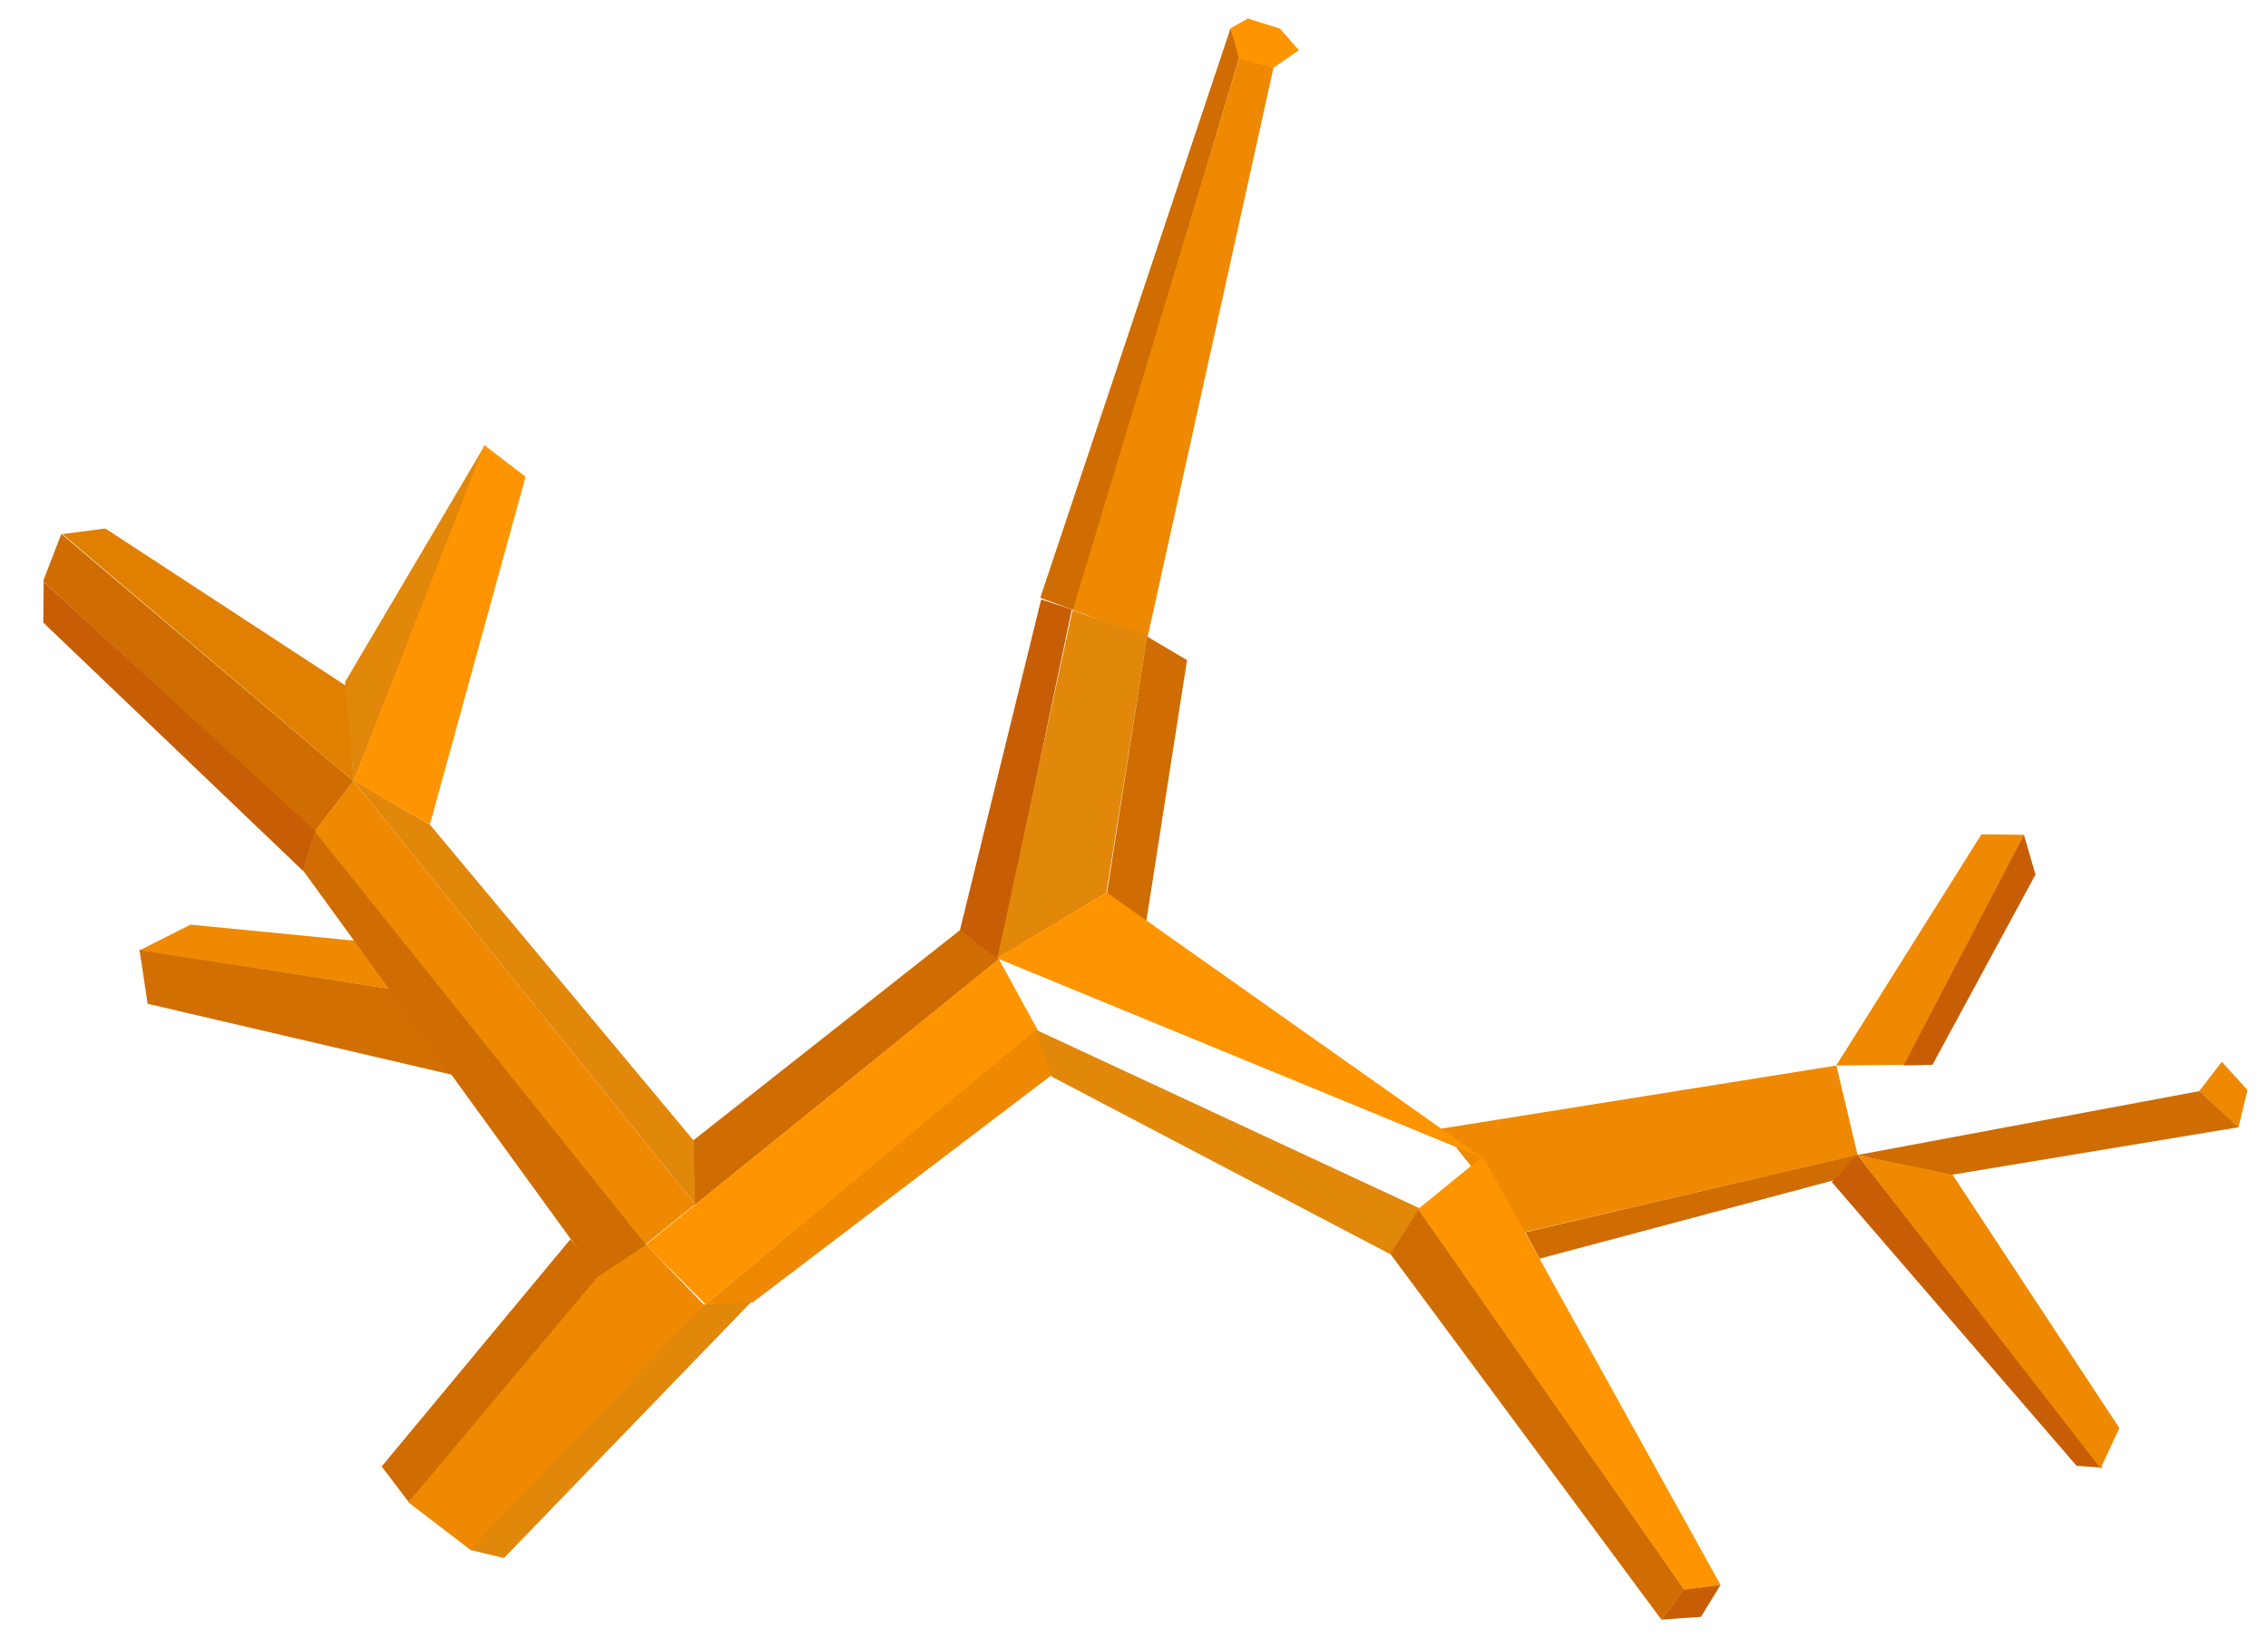 <svg width="458" height="331" viewBox="0 0 458 331" fill="none" xmlns="http://www.w3.org/2000/svg">
<path d="M125.902 246.68L142.24 263.614L95.139 313.15L82.466 303.439L125.902 246.68Z" fill="#EF8901"/>
<path d="M82.522 303.368L77.075 296.193L115.197 250.288L120.972 257.538L82.522 303.368Z" fill="#CF6D02"/>
<path d="M142.337 263.381L151.773 262.893L101.772 314.689L94.952 313.051L142.337 263.381Z" fill="#E1870A"/>
<path d="M212.369 217.152L209.337 207.615L142.471 263.434L152.045 263.024L212.369 217.152Z" fill="#EF8901"/>
<path d="M201.672 193.784L193.907 187.834L140.004 230.33L140.268 243.425L201.672 193.784Z" fill="#CF6D02"/>
<path d="M130.417 251.392L142.474 263.434L209.431 207.828L201.711 193.715L130.417 251.392Z" fill="#FE9400"/>
<path d="M12.387 107.835L8.709 117.381L63.534 167.98L71.368 157.756L12.387 107.835Z" fill="#CF6D02"/>
<path d="M12.605 107.875L21.275 106.739L70.079 138.652L71.424 157.808L12.605 107.875Z" fill="#E18000"/>
<path d="M69.672 137.767L97.996 89.785L71.414 157.839L69.672 137.767Z" fill="#E1870A"/>
<path d="M71.414 157.788L86.822 166.495L106.13 96.291L97.777 89.891L71.414 157.788Z" fill="#FE9400"/>
<path d="M29.815 202.738L91.338 217.095L78.885 199.746L28.159 191.763L29.815 202.738Z" fill="#D16F02"/>
<path d="M140.38 243.223L71.371 157.723L63.556 167.922L130.31 251.35L140.38 243.223Z" fill="#EF8901"/>
<path d="M28.21 191.943L79.088 199.807L72.157 190.055L38.469 186.757L28.21 191.943Z" fill="#EF8901"/>
<path d="M140.075 230.359L140.366 243.199L71.331 157.674L86.775 166.512" fill="#E1870A"/>
<path d="M61.227 175.932L63.703 167.866L8.82 117.503L8.732 125.745" fill="#C75E06"/>
<path d="M130.472 251.426L63.602 167.907L61.218 175.843L120.771 257.852L130.472 251.426Z" fill="#CF6D02"/>
<path d="M193.842 187.889L201.601 193.834L216.435 123.106L210.258 121.058L193.842 187.889Z" fill="#C75E06"/>
<path d="M216.941 123.284L250.31 11.476L248.504 5.678L210.079 120.728L216.941 123.284Z" fill="#CF6D02"/>
<path d="M231.745 128.668L257.184 13.617L250.266 11.707L216.629 123.2L231.745 128.668Z" fill="#EF8901"/>
<path d="M239.712 133.324L231.431 186.414L223.541 180.368L231.619 128.551L239.712 133.324Z" fill="#CF6D02"/>
<path d="M201.413 193.49L223.417 180.32L231.701 128.364L216.578 123.289L201.413 193.49Z" fill="#E1870A"/>
<path d="M250.19 11.806L257.174 13.675L262.299 10.132L258.496 5.787L251.989 3.737L248.514 5.699L250.19 11.806Z" fill="#FE9400"/>
<path d="M400.125 168.525L408.747 168.61L384.567 215.068L370.801 215.213L400.125 168.525Z" fill="#EF8901"/>
<path d="M375.462 233.11L370.353 238.382L310.915 254.217L308.004 248.892L375.462 233.11Z" fill="#CF6D02"/>
<path d="M390.237 215.076L384.409 215.193L408.711 168.6L411.05 176.648L390.237 215.076Z" fill="#C75E06"/>
<path d="M335.5 327.13L280.679 253.129L286.309 244.022L340.138 321.077L335.5 327.13Z" fill="#CF6D02"/>
<path d="M370.841 215.211L375.122 233.279L307.788 248.895L291.011 227.963L370.841 215.211Z" fill="#EF8901"/>
<path d="M209.079 207.935L212.342 217.436L280.756 253.324L286.649 244.031L209.079 207.935Z" fill="#E1870A"/>
<path d="M299.477 233.916L201.242 193.501L223.494 180.265L299.477 233.916Z" fill="#FE9400"/>
<path d="M347.436 320.096L340.158 321.159L286.376 244.207L299.433 233.566L347.436 320.096Z" fill="#FE9400"/>
<path d="M448.663 214.455L453.865 220.169L452.022 227.754L444.096 220.401L448.663 214.455Z" fill="#EF8901"/>
<path d="M393.418 237.399L452.027 227.683L444.116 220.386L375.094 233.286L393.418 237.399Z" fill="#CF6D02"/>
<path d="M340.06 321.103L335.484 327.124L343.496 326.575L347.446 320.106L340.06 321.103Z" fill="#C75E06"/>
<path d="M369.904 238.74L419.345 296.063L424.614 296.451L375.1 233.266L369.904 238.74Z" fill="#C75E06"/>
<path d="M424.205 296.611L427.977 288.427L394.277 237.243L375.099 233.291L424.205 296.611Z" fill="#EF8901"/>
</svg>
